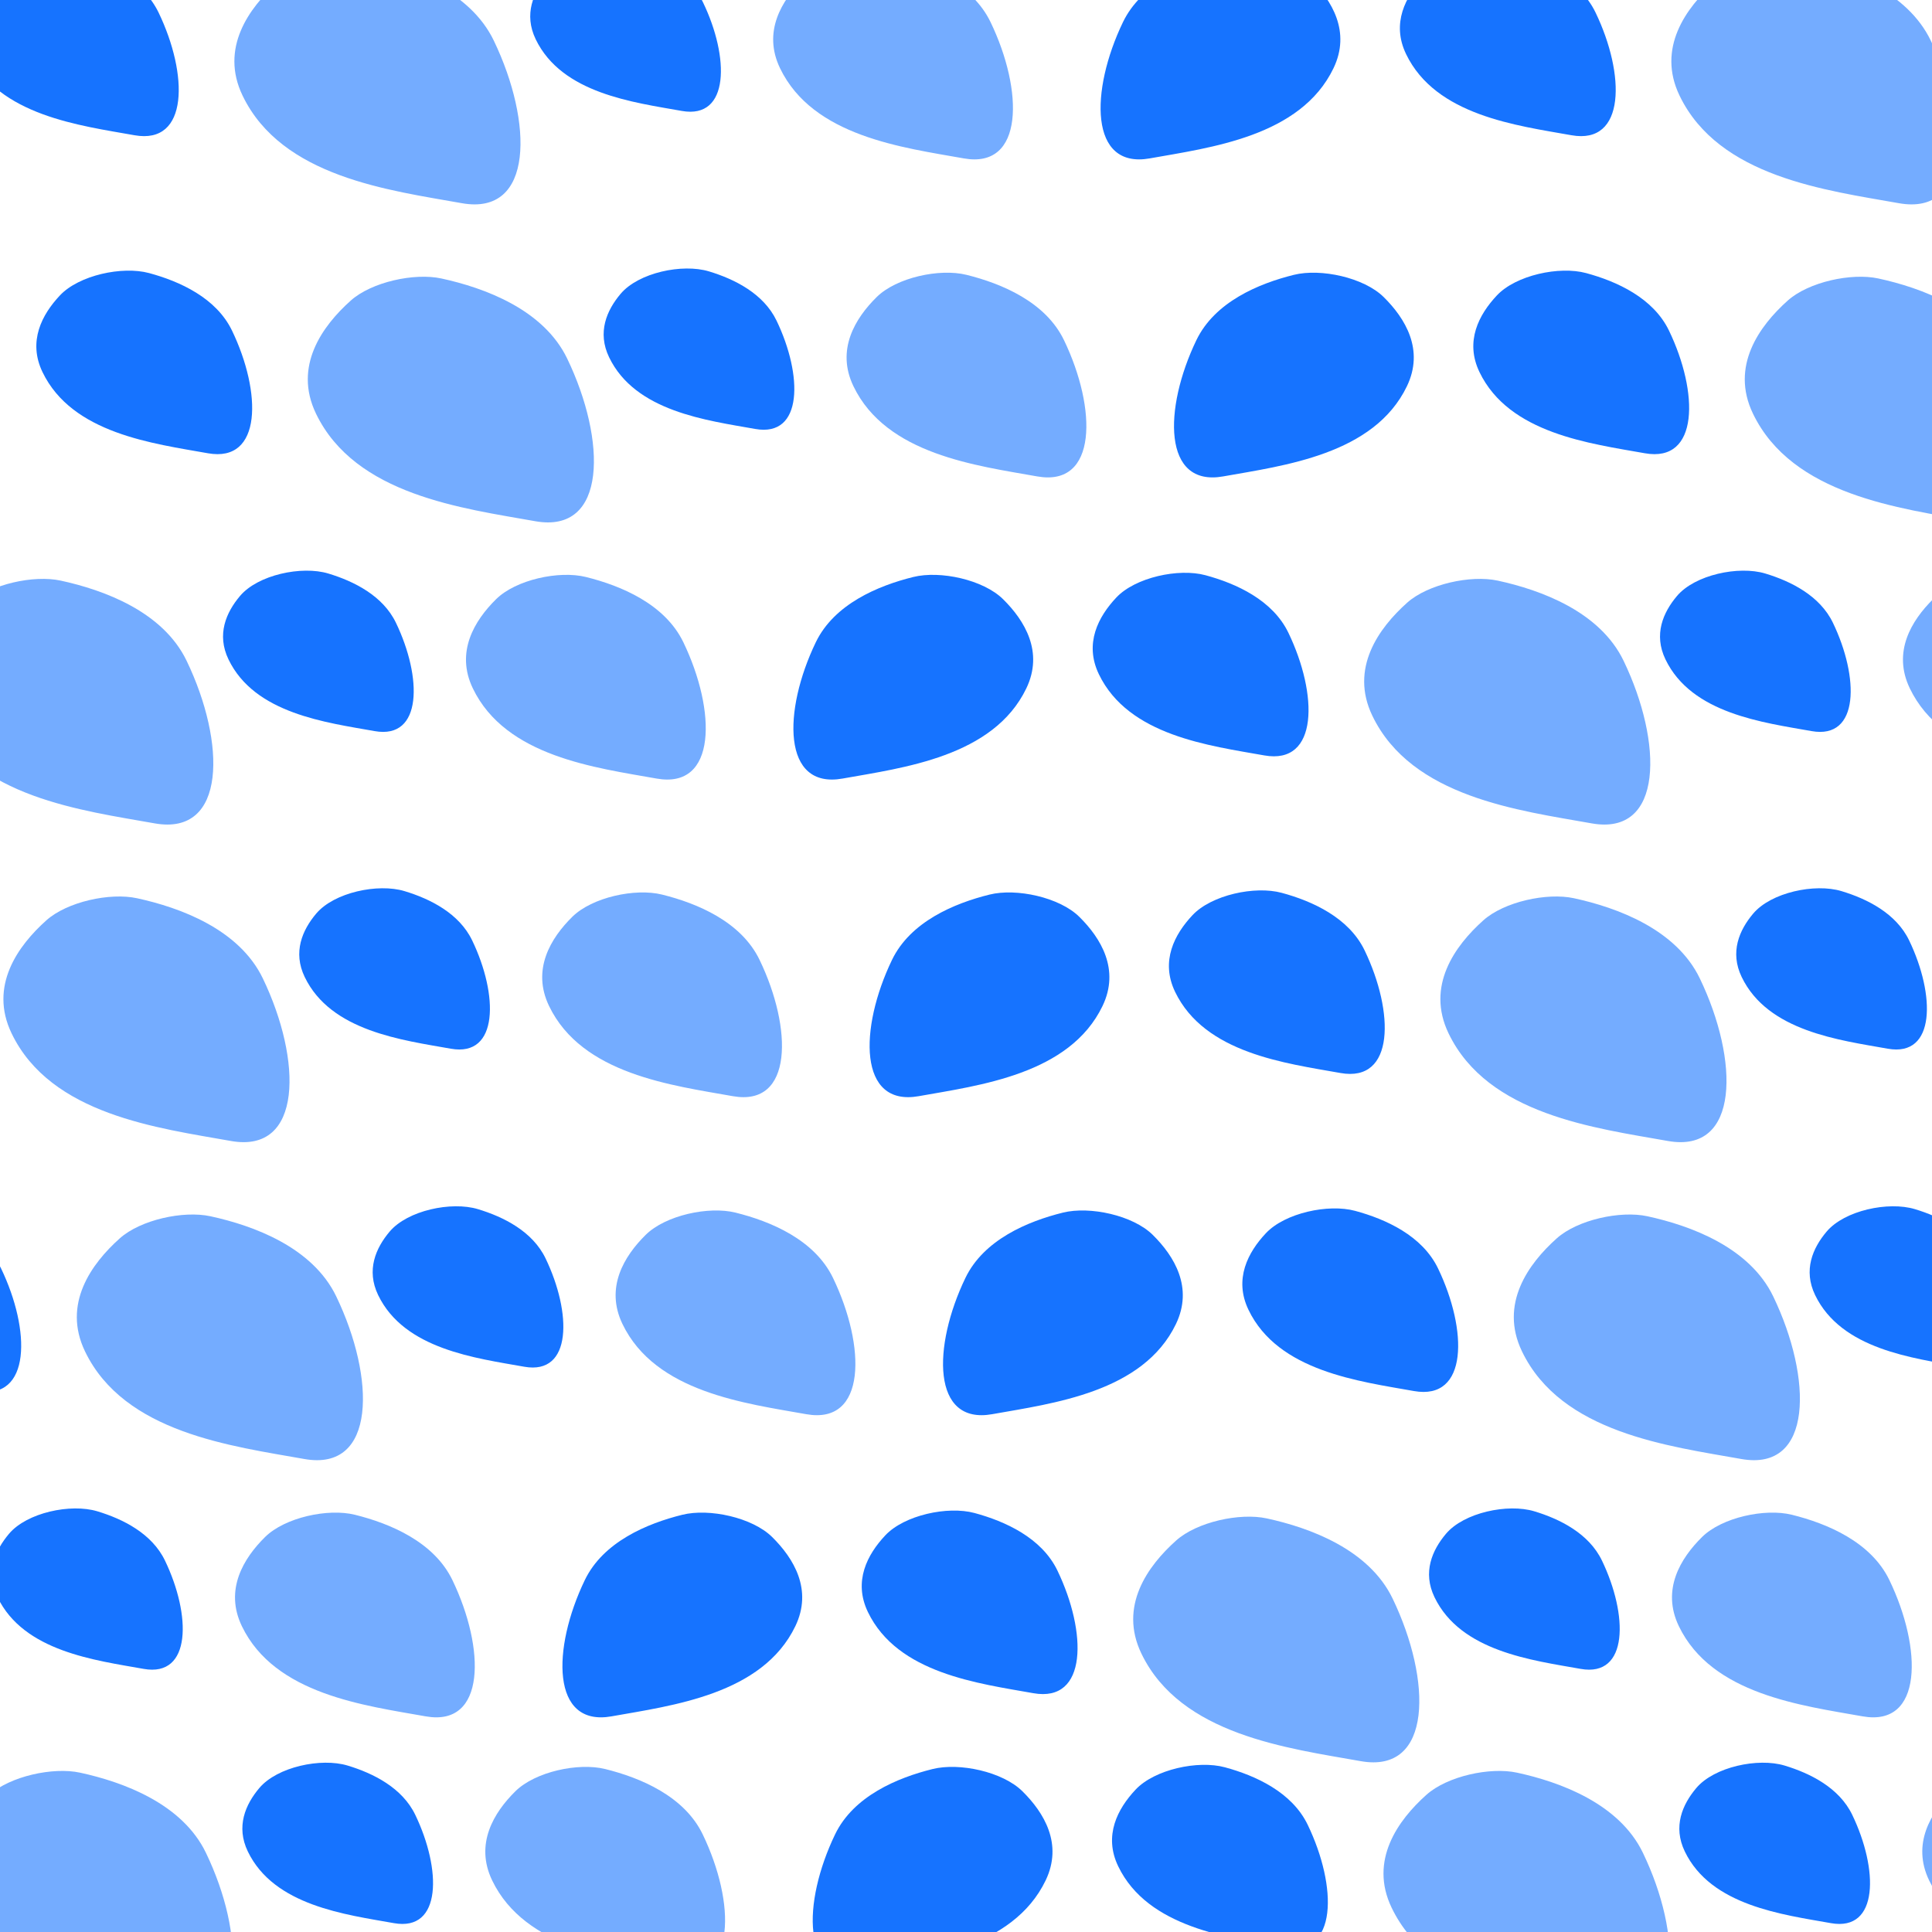 <svg xmlns="http://www.w3.org/2000/svg" xmlns:xlink="http://www.w3.org/1999/xlink" width="1000" height="1000" version="1.1" viewBox="0 0 1000 1000"><desc>Created with Lunacy</desc><defs><rect id="artboard_1" width="1000" height="1000"/><clipPath id="clip_1"><use clip-rule="evenodd" xlink:href="#artboard_1"/></clipPath></defs><g id="Artboard" clip-path="url(#clip_1)"><use fill="#020A18" fill-opacity="0" stroke="none" xlink:href="#artboard_1"/><g id="Group-2" transform="translate(-30 -38)"><g id="Group"><path id="Rectangle" fill="#1673FF" stroke="none" d="M44.419 0.269C60.823 -0.849 81.446 1.083 94.681 14.448C119.555 39.569 131.869 74.048 103.547 78.481C75.224 82.914 33.849 91.781 8.974 66.66C-3.459 54.103 -1.002 38.594 4.567 26.22C10.459 13.126 30.093 1.246 44.419 0.269Z" transform="matrix(0.946 0.326 -0.326 0.946 27.244 7.629395E-06)"/><path id="Rectangle-Copy" fill="#74ACFF" stroke="none" d="M50.455 1.147C73.103 -1.541 105.613 -0.946 125.515 19.153C158.491 52.455 174.815 98.164 137.269 104.04C99.723 109.917 44.873 121.671 11.897 88.369C-7.235 69.047 0.23 44.45 9.869 27.203C16.875 14.669 36.196 2.839 50.455 1.147Z" transform="matrix(0.946 0.326 -0.326 0.946 173.105 7.629395E-06)"/><path id="Rectangle-Copy-2" fill="#1673FF" stroke="none" d="M42.268 0.075C56.2 -0.469 72.759 1.765 83.651 12.765C105.628 34.959 116.508 65.422 91.484 69.339C66.461 73.256 29.906 81.089 7.929 58.895C-2.139 48.727 -1.156 36.368 2.866 25.959C8.041 12.565 27.92 0.636 42.268 0.075Z" transform="matrix(0.946 0.326 -0.326 0.946 318.965 7.629395E-06)"/><path id="Rectangle-Copy-3" fill="#74ACFF" stroke="none" d="M46.471 0.525C65.102 -1.136 89.698 0.411 105.185 16.051C132.819 43.959 146.499 82.263 115.035 87.188C83.57 92.113 37.604 101.963 9.97 74.055C-4.731 59.209 -0.693 40.645 6.306 26.522C12.682 13.656 32.169 1.801 46.471 0.525Z" transform="matrix(0.946 0.326 -0.326 0.946 448.454 0)"/><path id="Rectangle-Copy-4" fill="#1673FF" stroke="none" d="M46.471 0.525C65.102 -1.136 89.698 0.411 105.185 16.051C132.819 43.959 146.499 82.263 115.034 87.188C83.57 92.113 37.604 101.963 9.97 74.055C-4.731 59.209 -0.693 40.645 6.306 26.522C12.682 13.656 32.169 1.801 46.471 0.525Z" transform="matrix(-0.946 0.326 0.326 0.946 705.509 1.525879E-05)"/></g><g id="Group-Copy" transform="translate(743.776 0)"><path id="Rectangle" fill="#1673FF" stroke="none" d="M44.419 0.269C60.823 -0.849 81.446 1.083 94.681 14.448C119.555 39.569 131.869 74.048 103.547 78.481C75.224 82.914 33.849 91.781 8.974 66.66C-3.459 54.103 -1.002 38.594 4.567 26.22C10.459 13.126 30.093 1.246 44.419 0.269Z" transform="matrix(0.946 0.326 -0.326 0.946 27.244 7.629395E-06)"/><path id="Rectangle-Copy" fill="#74ACFF" stroke="none" d="M50.455 1.147C73.103 -1.541 105.613 -0.946 125.515 19.153C158.491 52.455 174.815 98.164 137.269 104.04C99.723 109.917 44.873 121.671 11.897 88.369C-7.235 69.047 0.23 44.45 9.869 27.203C16.875 14.669 36.196 2.839 50.455 1.147Z" transform="matrix(0.946 0.326 -0.326 0.946 173.105 7.629395E-06)"/></g></g><g id="Group-2-Copy-2" transform="translate(8 126.608)"><g id="Group"><path id="Rectangle" fill="#1673FF" stroke="none" d="M44.419 0.269C60.823 -0.849 81.446 1.083 94.681 14.448C119.555 39.569 131.869 74.048 103.547 78.481C75.224 82.914 33.849 91.781 8.974 66.66C-3.459 54.103 -1.002 38.594 4.567 26.22C10.459 13.126 30.093 1.246 44.419 0.269Z" transform="matrix(0.946 0.326 -0.326 0.946 27.244 7.629395E-06)"/><path id="Rectangle-Copy" fill="#74ACFF" stroke="none" d="M50.455 1.147C73.103 -1.541 105.613 -0.946 125.515 19.153C158.491 52.455 174.815 98.164 137.269 104.04C99.723 109.917 44.873 121.671 11.897 88.369C-7.235 69.047 0.23 44.45 9.869 27.203C16.875 14.669 36.196 2.839 50.455 1.147Z" transform="matrix(0.946 0.326 -0.326 0.946 173.105 7.629395E-06)"/><path id="Rectangle-Copy-2" fill="#1673FF" stroke="none" d="M42.268 0.075C56.2 -0.469 72.759 1.765 83.651 12.765C105.628 34.959 116.508 65.422 91.484 69.339C66.461 73.256 29.906 81.089 7.929 58.895C-2.139 48.727 -1.156 36.368 2.866 25.959C8.041 12.565 27.92 0.636 42.268 0.075Z" transform="matrix(0.946 0.326 -0.326 0.946 318.965 7.629395E-06)"/><path id="Rectangle-Copy-3" fill="#74ACFF" stroke="none" d="M46.471 0.525C65.102 -1.136 89.698 0.411 105.185 16.051C132.819 43.959 146.499 82.263 115.035 87.188C83.57 92.113 37.604 101.963 9.97 74.055C-4.731 59.209 -0.693 40.645 6.306 26.522C12.682 13.656 32.169 1.801 46.471 0.525Z" transform="matrix(0.946 0.326 -0.326 0.946 448.454 0)"/><path id="Rectangle-Copy-4" fill="#1673FF" stroke="none" d="M46.471 0.525C65.102 -1.136 89.698 0.411 105.185 16.051C132.819 43.959 146.499 82.263 115.034 87.188C83.57 92.113 37.604 101.963 9.97 74.055C-4.731 59.209 -0.693 40.645 6.306 26.522C12.682 13.656 32.169 1.801 46.471 0.525Z" transform="matrix(-0.946 0.326 0.326 0.946 705.509 1.525879E-05)"/></g><g id="Group-Copy" transform="translate(743.776 0)"><path id="Rectangle" fill="#1673FF" stroke="none" d="M44.419 0.269C60.823 -0.849 81.446 1.083 94.681 14.448C119.555 39.569 131.869 74.048 103.547 78.481C75.224 82.914 33.849 91.781 8.974 66.66C-3.459 54.103 -1.002 38.594 4.567 26.22C10.459 13.126 30.093 1.246 44.419 0.269Z" transform="matrix(0.946 0.326 -0.326 0.946 27.244 7.629395E-06)"/><path id="Rectangle-Copy" fill="#74ACFF" stroke="none" d="M50.455 1.147C73.103 -1.541 105.613 -0.946 125.515 19.153C158.491 52.455 174.815 98.164 137.269 104.04C99.723 109.917 44.873 121.671 11.897 88.369C-7.235 69.047 0.23 44.45 9.869 27.203C16.875 14.669 36.196 2.839 50.455 1.147Z" transform="matrix(0.946 0.326 -0.326 0.946 173.105 7.629395E-06)"/></g></g><g id="Group-2-Copy" transform="translate(-189 283)"><g id="Group"><path id="Rectangle-Copy" fill="#74ACFF" stroke="none" d="M50.455 1.147C73.103 -1.541 105.613 -0.946 125.515 19.153C158.491 52.455 174.815 98.164 137.269 104.04C99.723 109.917 44.873 121.671 11.897 88.369C-7.235 69.047 0.23 44.45 9.869 27.203C16.875 14.669 36.196 2.839 50.455 1.147Z" transform="matrix(0.946 0.326 -0.326 0.946 173.105 0)"/><path id="Rectangle-Copy-2" fill="#1673FF" stroke="none" d="M42.268 0.075C56.2 -0.469 72.759 1.765 83.651 12.765C105.628 34.959 116.508 65.422 91.484 69.339C66.461 73.256 29.906 81.089 7.929 58.895C-2.139 48.727 -1.156 36.368 2.866 25.959C8.041 12.565 27.92 0.636 42.268 0.075Z" transform="matrix(0.946 0.326 -0.326 0.946 318.965 0)"/><path id="Rectangle-Copy-3" fill="#74ACFF" stroke="none" d="M46.471 0.525C65.102 -1.136 89.698 0.411 105.185 16.051C132.819 43.959 146.499 82.263 115.035 87.188C83.57 92.113 37.604 101.963 9.97 74.055C-4.731 59.209 -0.693 40.645 6.306 26.522C12.682 13.656 32.169 1.801 46.471 0.525Z" transform="matrix(0.946 0.326 -0.326 0.946 448.454 0)"/><path id="Rectangle-Copy-4" fill="#1673FF" stroke="none" d="M46.471 0.525C65.102 -1.136 89.698 0.411 105.185 16.051C132.819 43.959 146.499 82.263 115.034 87.188C83.57 92.113 37.604 101.963 9.97 74.055C-4.731 59.209 -0.693 40.645 6.306 26.522C12.682 13.656 32.169 1.801 46.471 0.525Z" transform="matrix(-0.946 0.326 0.326 0.946 705.509 0)"/></g><g id="Group-Copy" transform="translate(743.776 0)"><path id="Rectangle" fill="#1673FF" stroke="none" d="M44.419 0.269C60.823 -0.849 81.446 1.083 94.681 14.448C119.555 39.569 131.869 74.048 103.547 78.481C75.224 82.914 33.849 91.781 8.974 66.66C-3.459 54.103 -1.002 38.594 4.567 26.22C10.459 13.126 30.093 1.246 44.419 0.269Z" transform="matrix(0.946 0.326 -0.326 0.946 27.244 0)"/><path id="Rectangle-Copy" fill="#74ACFF" stroke="none" d="M50.455 1.147C73.103 -1.541 105.613 -0.946 125.515 19.153C158.491 52.455 174.815 98.164 137.269 104.04C99.723 109.917 44.873 121.671 11.897 88.369C-7.235 69.047 0.23 44.45 9.869 27.203C16.875 14.669 36.196 2.839 50.455 1.147Z" transform="matrix(0.946 0.326 -0.326 0.946 173.105 0)"/><path id="Rectangle-Copy-2" fill="#1673FF" stroke="none" d="M42.268 0.075C56.2 -0.469 72.759 1.765 83.651 12.765C105.628 34.959 116.508 65.422 91.484 69.339C66.461 73.256 29.906 81.089 7.929 58.895C-2.139 48.727 -1.156 36.368 2.866 25.959C8.041 12.565 27.92 0.636 42.268 0.075Z" transform="matrix(0.946 0.326 -0.326 0.946 318.965 0)"/><path id="Rectangle-Copy-3" fill="#74ACFF" stroke="none" d="M46.471 0.525C65.102 -1.136 89.698 0.411 105.185 16.051C132.819 43.959 146.499 82.263 115.035 87.188C83.57 92.113 37.604 101.963 9.97 74.055C-4.731 59.209 -0.693 40.645 6.306 26.522C12.682 13.656 32.169 1.801 46.471 0.525Z" transform="matrix(0.946 0.326 -0.326 0.946 448.454 0)"/></g></g><g id="Group-2-Copy-3" transform="translate(-149.552 447.392)"><g id="Group" transform="translate(1.907349E-06 0)"><path id="Rectangle-Copy" fill="#74ACFF" stroke="none" d="M50.455 1.147C73.103 -1.541 105.613 -0.946 125.515 19.153C158.491 52.455 174.815 98.164 137.269 104.04C99.723 109.917 44.873 121.671 11.897 88.369C-7.235 69.047 0.23 44.45 9.869 27.203C16.875 14.669 36.196 2.839 50.455 1.147Z" transform="matrix(0.946 0.326 -0.326 0.946 173.105 0)"/><path id="Rectangle-Copy-2" fill="#1673FF" stroke="none" d="M42.268 0.075C56.2 -0.469 72.759 1.765 83.651 12.765C105.628 34.959 116.508 65.422 91.484 69.339C66.461 73.256 29.906 81.089 7.929 58.895C-2.139 48.727 -1.156 36.368 2.866 25.959C8.041 12.565 27.92 0.636 42.268 0.075Z" transform="matrix(0.946 0.326 -0.326 0.946 318.965 0)"/><path id="Rectangle-Copy-3" fill="#74ACFF" stroke="none" d="M46.471 0.525C65.102 -1.136 89.698 0.411 105.185 16.051C132.819 43.959 146.499 82.263 115.035 87.188C83.57 92.113 37.604 101.963 9.97 74.055C-4.731 59.209 -0.693 40.645 6.306 26.522C12.682 13.656 32.169 1.801 46.471 0.525Z" transform="matrix(0.946 0.326 -0.326 0.946 448.454 0)"/><path id="Rectangle-Copy-4" fill="#1673FF" stroke="none" d="M46.471 0.525C65.102 -1.136 89.698 0.411 105.185 16.051C132.819 43.959 146.499 82.263 115.034 87.188C83.57 92.113 37.604 101.963 9.97 74.055C-4.731 59.209 -0.693 40.645 6.306 26.522C12.682 13.656 32.169 1.801 46.471 0.525Z" transform="matrix(-0.946 0.326 0.326 0.946 705.509 0)"/></g><g id="Group-Copy" transform="translate(743.776 0)"><path id="Rectangle" fill="#1673FF" stroke="none" d="M44.419 0.269C60.823 -0.849 81.446 1.083 94.681 14.448C119.555 39.569 131.869 74.048 103.547 78.481C75.224 82.914 33.849 91.781 8.974 66.66C-3.459 54.103 -1.002 38.594 4.567 26.22C10.459 13.126 30.093 1.246 44.419 0.269Z" transform="matrix(0.946 0.326 -0.326 0.946 27.244 0)"/><path id="Rectangle-Copy" fill="#74ACFF" stroke="none" d="M50.455 1.147C73.103 -1.541 105.613 -0.946 125.515 19.153C158.491 52.455 174.815 98.164 137.269 104.04C99.723 109.917 44.873 121.671 11.897 88.369C-7.235 69.047 0.23 44.45 9.869 27.203C16.875 14.669 36.196 2.839 50.455 1.147Z" transform="matrix(0.946 0.326 -0.326 0.946 173.105 0)"/><path id="Rectangle-Copy-2" fill="#1673FF" stroke="none" d="M42.268 0.075C56.2 -0.469 72.759 1.765 83.651 12.765C105.628 34.959 116.508 65.422 91.484 69.339C66.461 73.256 29.906 81.089 7.929 58.895C-2.139 48.727 -1.156 36.368 2.866 25.959C8.041 12.565 27.92 0.636 42.268 0.075Z" transform="matrix(0.946 0.326 -0.326 0.946 318.965 0)"/></g></g><g id="Group-2-Copy-4" transform="translate(-111.552 612)"><g id="Group" transform="translate(1.907349E-06 0)"><path id="Rectangle" fill="#1673FF" stroke="none" d="M44.419 0.269C60.823 -0.849 81.446 1.083 94.681 14.448C119.555 39.569 131.869 74.048 103.547 78.481C75.224 82.914 33.849 91.781 8.974 66.66C-3.459 54.103 -1.002 38.594 4.567 26.22C10.459 13.126 30.093 1.246 44.419 0.269Z" transform="matrix(0.946 0.326 -0.326 0.946 27.244 0)"/><path id="Rectangle-Copy" fill="#74ACFF" stroke="none" d="M50.455 1.147C73.103 -1.541 105.613 -0.946 125.515 19.153C158.491 52.455 174.815 98.164 137.269 104.04C99.723 109.917 44.873 121.671 11.897 88.369C-7.235 69.047 0.23 44.45 9.869 27.203C16.875 14.669 36.196 2.839 50.455 1.147Z" transform="matrix(0.946 0.326 -0.326 0.946 173.105 0)"/><path id="Rectangle-Copy-2" fill="#1673FF" stroke="none" d="M42.268 0.075C56.2 -0.469 72.759 1.765 83.651 12.765C105.628 34.959 116.508 65.422 91.484 69.339C66.461 73.256 29.906 81.089 7.929 58.895C-2.139 48.727 -1.156 36.368 2.866 25.959C8.041 12.565 27.92 0.636 42.268 0.075Z" transform="matrix(0.946 0.326 -0.326 0.946 318.965 0)"/><path id="Rectangle-Copy-3" fill="#74ACFF" stroke="none" d="M46.471 0.525C65.102 -1.136 89.698 0.411 105.185 16.051C132.819 43.959 146.499 82.263 115.035 87.188C83.57 92.113 37.604 101.963 9.97 74.055C-4.731 59.209 -0.693 40.645 6.306 26.522C12.682 13.656 32.169 1.801 46.471 0.525Z" transform="matrix(0.946 0.326 -0.326 0.946 448.454 0)"/><path id="Rectangle-Copy-4" fill="#1673FF" stroke="none" d="M46.471 0.525C65.102 -1.136 89.698 0.411 105.185 16.051C132.819 43.959 146.499 82.263 115.034 87.188C83.57 92.113 37.604 101.963 9.97 74.055C-4.731 59.209 -0.693 40.645 6.306 26.522C12.682 13.656 32.169 1.801 46.471 0.525Z" transform="matrix(-0.946 0.326 0.326 0.946 705.509 0)"/></g><g id="Group-Copy" transform="translate(743.776 0)"><path id="Rectangle" fill="#1673FF" stroke="none" d="M44.419 0.269C60.823 -0.849 81.446 1.083 94.681 14.448C119.555 39.569 131.869 74.048 103.547 78.481C75.224 82.914 33.849 91.781 8.974 66.66C-3.459 54.103 -1.002 38.594 4.567 26.22C10.459 13.126 30.093 1.246 44.419 0.269Z" transform="matrix(0.946 0.326 -0.326 0.946 27.244 0)"/><path id="Rectangle-Copy" fill="#74ACFF" stroke="none" d="M50.455 1.147C73.103 -1.541 105.613 -0.946 125.515 19.153C158.491 52.455 174.815 98.164 137.269 104.04C99.723 109.917 44.873 121.671 11.897 88.369C-7.235 69.047 0.23 44.45 9.869 27.203C16.875 14.669 36.196 2.839 50.455 1.147Z" transform="matrix(0.946 0.326 -0.326 0.946 173.105 0)"/><path id="Rectangle-Copy-2" fill="#1673FF" stroke="none" d="M42.268 0.075C56.2 -0.469 72.759 1.765 83.651 12.765C105.628 34.959 116.508 65.422 91.484 69.339C66.461 73.256 29.906 81.089 7.929 58.895C-2.139 48.727 -1.156 36.368 2.866 25.959C8.041 12.565 27.92 0.636 42.268 0.075Z" transform="matrix(0.946 0.326 -0.326 0.946 318.965 0)"/></g></g><g id="Group-2-Copy-5" transform="translate(-308.551 768.393)"><g id="Group"><path id="Rectangle-Copy" fill="#74ACFF" stroke="none" d="M50.455 1.147C73.103 -1.541 105.613 -0.946 125.515 19.153C158.491 52.455 174.815 98.164 137.269 104.04C99.723 109.917 44.873 121.671 11.897 88.369C-7.235 69.047 0.23 44.45 9.869 27.203C16.875 14.669 36.196 2.839 50.455 1.147Z" transform="matrix(0.946 0.326 -0.326 0.946 173.105 0)"/><path id="Rectangle-Copy-2" fill="#1673FF" stroke="none" d="M42.268 0.075C56.2 -0.469 72.759 1.765 83.651 12.765C105.628 34.959 116.508 65.422 91.484 69.339C66.461 73.256 29.906 81.089 7.929 58.895C-2.139 48.727 -1.156 36.368 2.866 25.959C8.041 12.565 27.92 0.636 42.268 0.075Z" transform="matrix(0.946 0.326 -0.326 0.946 318.965 0)"/><path id="Rectangle-Copy-3" fill="#74ACFF" stroke="none" d="M46.471 0.525C65.102 -1.136 89.698 0.411 105.185 16.051C132.819 43.959 146.499 82.263 115.035 87.188C83.57 92.113 37.604 101.963 9.97 74.055C-4.731 59.209 -0.693 40.645 6.306 26.522C12.682 13.656 32.169 1.801 46.471 0.525Z" transform="matrix(0.946 0.326 -0.326 0.946 448.454 0)"/><path id="Rectangle-Copy-4" fill="#1673FF" stroke="none" d="M46.471 0.525C65.102 -1.136 89.698 0.411 105.185 16.051C132.819 43.959 146.499 82.263 115.034 87.188C83.57 92.113 37.604 101.963 9.97 74.055C-4.731 59.209 -0.693 40.645 6.306 26.522C12.682 13.656 32.169 1.801 46.471 0.525Z" transform="matrix(-0.946 0.326 0.326 0.946 705.509 0)"/></g><g id="Group-Copy" transform="translate(743.776 0)"><path id="Rectangle" fill="#1673FF" stroke="none" d="M44.419 0.269C60.823 -0.849 81.446 1.083 94.681 14.448C119.555 39.569 131.869 74.048 103.547 78.481C75.224 82.914 33.849 91.781 8.974 66.66C-3.459 54.103 -1.002 38.594 4.567 26.22C10.459 13.126 30.093 1.246 44.419 0.269Z" transform="matrix(0.946 0.326 -0.326 0.946 27.244 0)"/><path id="Rectangle-Copy" fill="#74ACFF" stroke="none" d="M50.455 1.147C73.103 -1.541 105.613 -0.946 125.515 19.153C158.491 52.455 174.815 98.164 137.269 104.04C99.723 109.917 44.873 121.671 11.897 88.369C-7.235 69.047 0.23 44.45 9.869 27.203C16.875 14.669 36.196 2.839 50.455 1.147Z" transform="matrix(0.946 0.326 -0.326 0.946 173.105 0)"/><path id="Rectangle-Copy-2" fill="#1673FF" stroke="none" d="M42.268 0.075C56.2 -0.469 72.759 1.765 83.651 12.765C105.628 34.959 116.508 65.422 91.484 69.339C66.461 73.256 29.906 81.089 7.929 58.895C-2.139 48.727 -1.156 36.368 2.866 25.959C8.041 12.565 27.92 0.636 42.268 0.075Z" transform="matrix(0.946 0.326 -0.326 0.946 318.965 0)"/><path id="Rectangle-Copy-3" fill="#74ACFF" stroke="none" d="M46.471 0.525C65.102 -1.136 89.698 0.411 105.185 16.051C132.819 43.959 146.499 82.263 115.035 87.188C83.57 92.113 37.604 101.963 9.97 74.055C-4.731 59.209 -0.693 40.645 6.306 26.522C12.682 13.656 32.169 1.801 46.471 0.525Z" transform="matrix(0.946 0.326 -0.326 0.946 448.454 0)"/></g></g><g id="Group-2-Copy-6" transform="translate(-179 900)"><g id="Group"><path id="Rectangle-Copy" fill="#74ACFF" stroke="none" d="M50.455 1.147C73.103 -1.541 105.613 -0.946 125.515 19.153C158.491 52.455 174.815 98.164 137.269 104.04C99.723 109.917 44.873 121.671 11.897 88.369C-7.235 69.047 0.23 44.45 9.869 27.203C16.875 14.669 36.196 2.839 50.455 1.147Z" transform="matrix(0.946 0.326 -0.326 0.946 173.105 0)"/><path id="Rectangle-Copy-2" fill="#1673FF" stroke="none" d="M42.268 0.075C56.2 -0.469 72.759 1.765 83.651 12.765C105.628 34.959 116.508 65.422 91.484 69.339C66.461 73.256 29.906 81.089 7.929 58.895C-2.139 48.727 -1.156 36.368 2.866 25.959C8.041 12.565 27.92 0.636 42.268 0.075Z" transform="matrix(0.946 0.326 -0.326 0.946 318.965 0)"/><path id="Rectangle-Copy-3" fill="#74ACFF" stroke="none" d="M46.471 0.525C65.102 -1.136 89.698 0.411 105.185 16.051C132.819 43.959 146.499 82.263 115.035 87.188C83.57 92.113 37.604 101.963 9.97 74.055C-4.731 59.209 -0.693 40.645 6.306 26.522C12.682 13.656 32.169 1.801 46.471 0.525Z" transform="matrix(0.946 0.326 -0.326 0.946 448.454 0)"/><path id="Rectangle-Copy-4" fill="#1673FF" stroke="none" d="M46.471 0.525C65.102 -1.136 89.698 0.411 105.185 16.051C132.819 43.959 146.499 82.263 115.034 87.188C83.57 92.113 37.604 101.963 9.97 74.055C-4.731 59.209 -0.693 40.645 6.306 26.522C12.682 13.656 32.169 1.801 46.471 0.525Z" transform="matrix(-0.946 0.326 0.326 0.946 705.509 0)"/></g><g id="Group-Copy" transform="translate(743.776 0)"><path id="Rectangle" fill="#1673FF" stroke="none" d="M44.419 0.269C60.823 -0.849 81.446 1.083 94.681 14.448C119.555 39.569 131.869 74.048 103.547 78.481C75.224 82.914 33.849 91.781 8.974 66.66C-3.459 54.103 -1.002 38.594 4.567 26.22C10.459 13.126 30.093 1.246 44.419 0.269Z" transform="matrix(0.946 0.326 -0.326 0.946 27.244 0)"/><path id="Rectangle-Copy" fill="#74ACFF" stroke="none" d="M50.455 1.147C73.103 -1.541 105.613 -0.946 125.515 19.153C158.491 52.455 174.815 98.164 137.269 104.04C99.723 109.917 44.873 121.671 11.897 88.369C-7.235 69.047 0.23 44.45 9.869 27.203C16.875 14.669 36.196 2.839 50.455 1.147Z" transform="matrix(0.946 0.326 -0.326 0.946 173.105 0)"/><path id="Rectangle-Copy-2" fill="#1673FF" stroke="none" d="M42.268 0.075C56.2 -0.469 72.759 1.765 83.651 12.765C105.628 34.959 116.508 65.422 91.484 69.339C66.461 73.256 29.906 81.089 7.929 58.895C-2.139 48.727 -1.156 36.368 2.866 25.959C8.041 12.565 27.92 0.636 42.268 0.075Z" transform="matrix(0.946 0.326 -0.326 0.946 318.965 0)"/><path id="Rectangle-Copy-3" fill="#74ACFF" stroke="none" d="M46.471 0.525C65.102 -1.136 89.698 0.411 105.185 16.051C132.819 43.959 146.499 82.263 115.035 87.188C83.57 92.113 37.604 101.963 9.97 74.055C-4.731 59.209 -0.693 40.645 6.306 26.522C12.682 13.656 32.169 1.801 46.471 0.525Z" transform="matrix(0.946 0.326 -0.326 0.946 448.454 0)"/></g></g></g></svg>